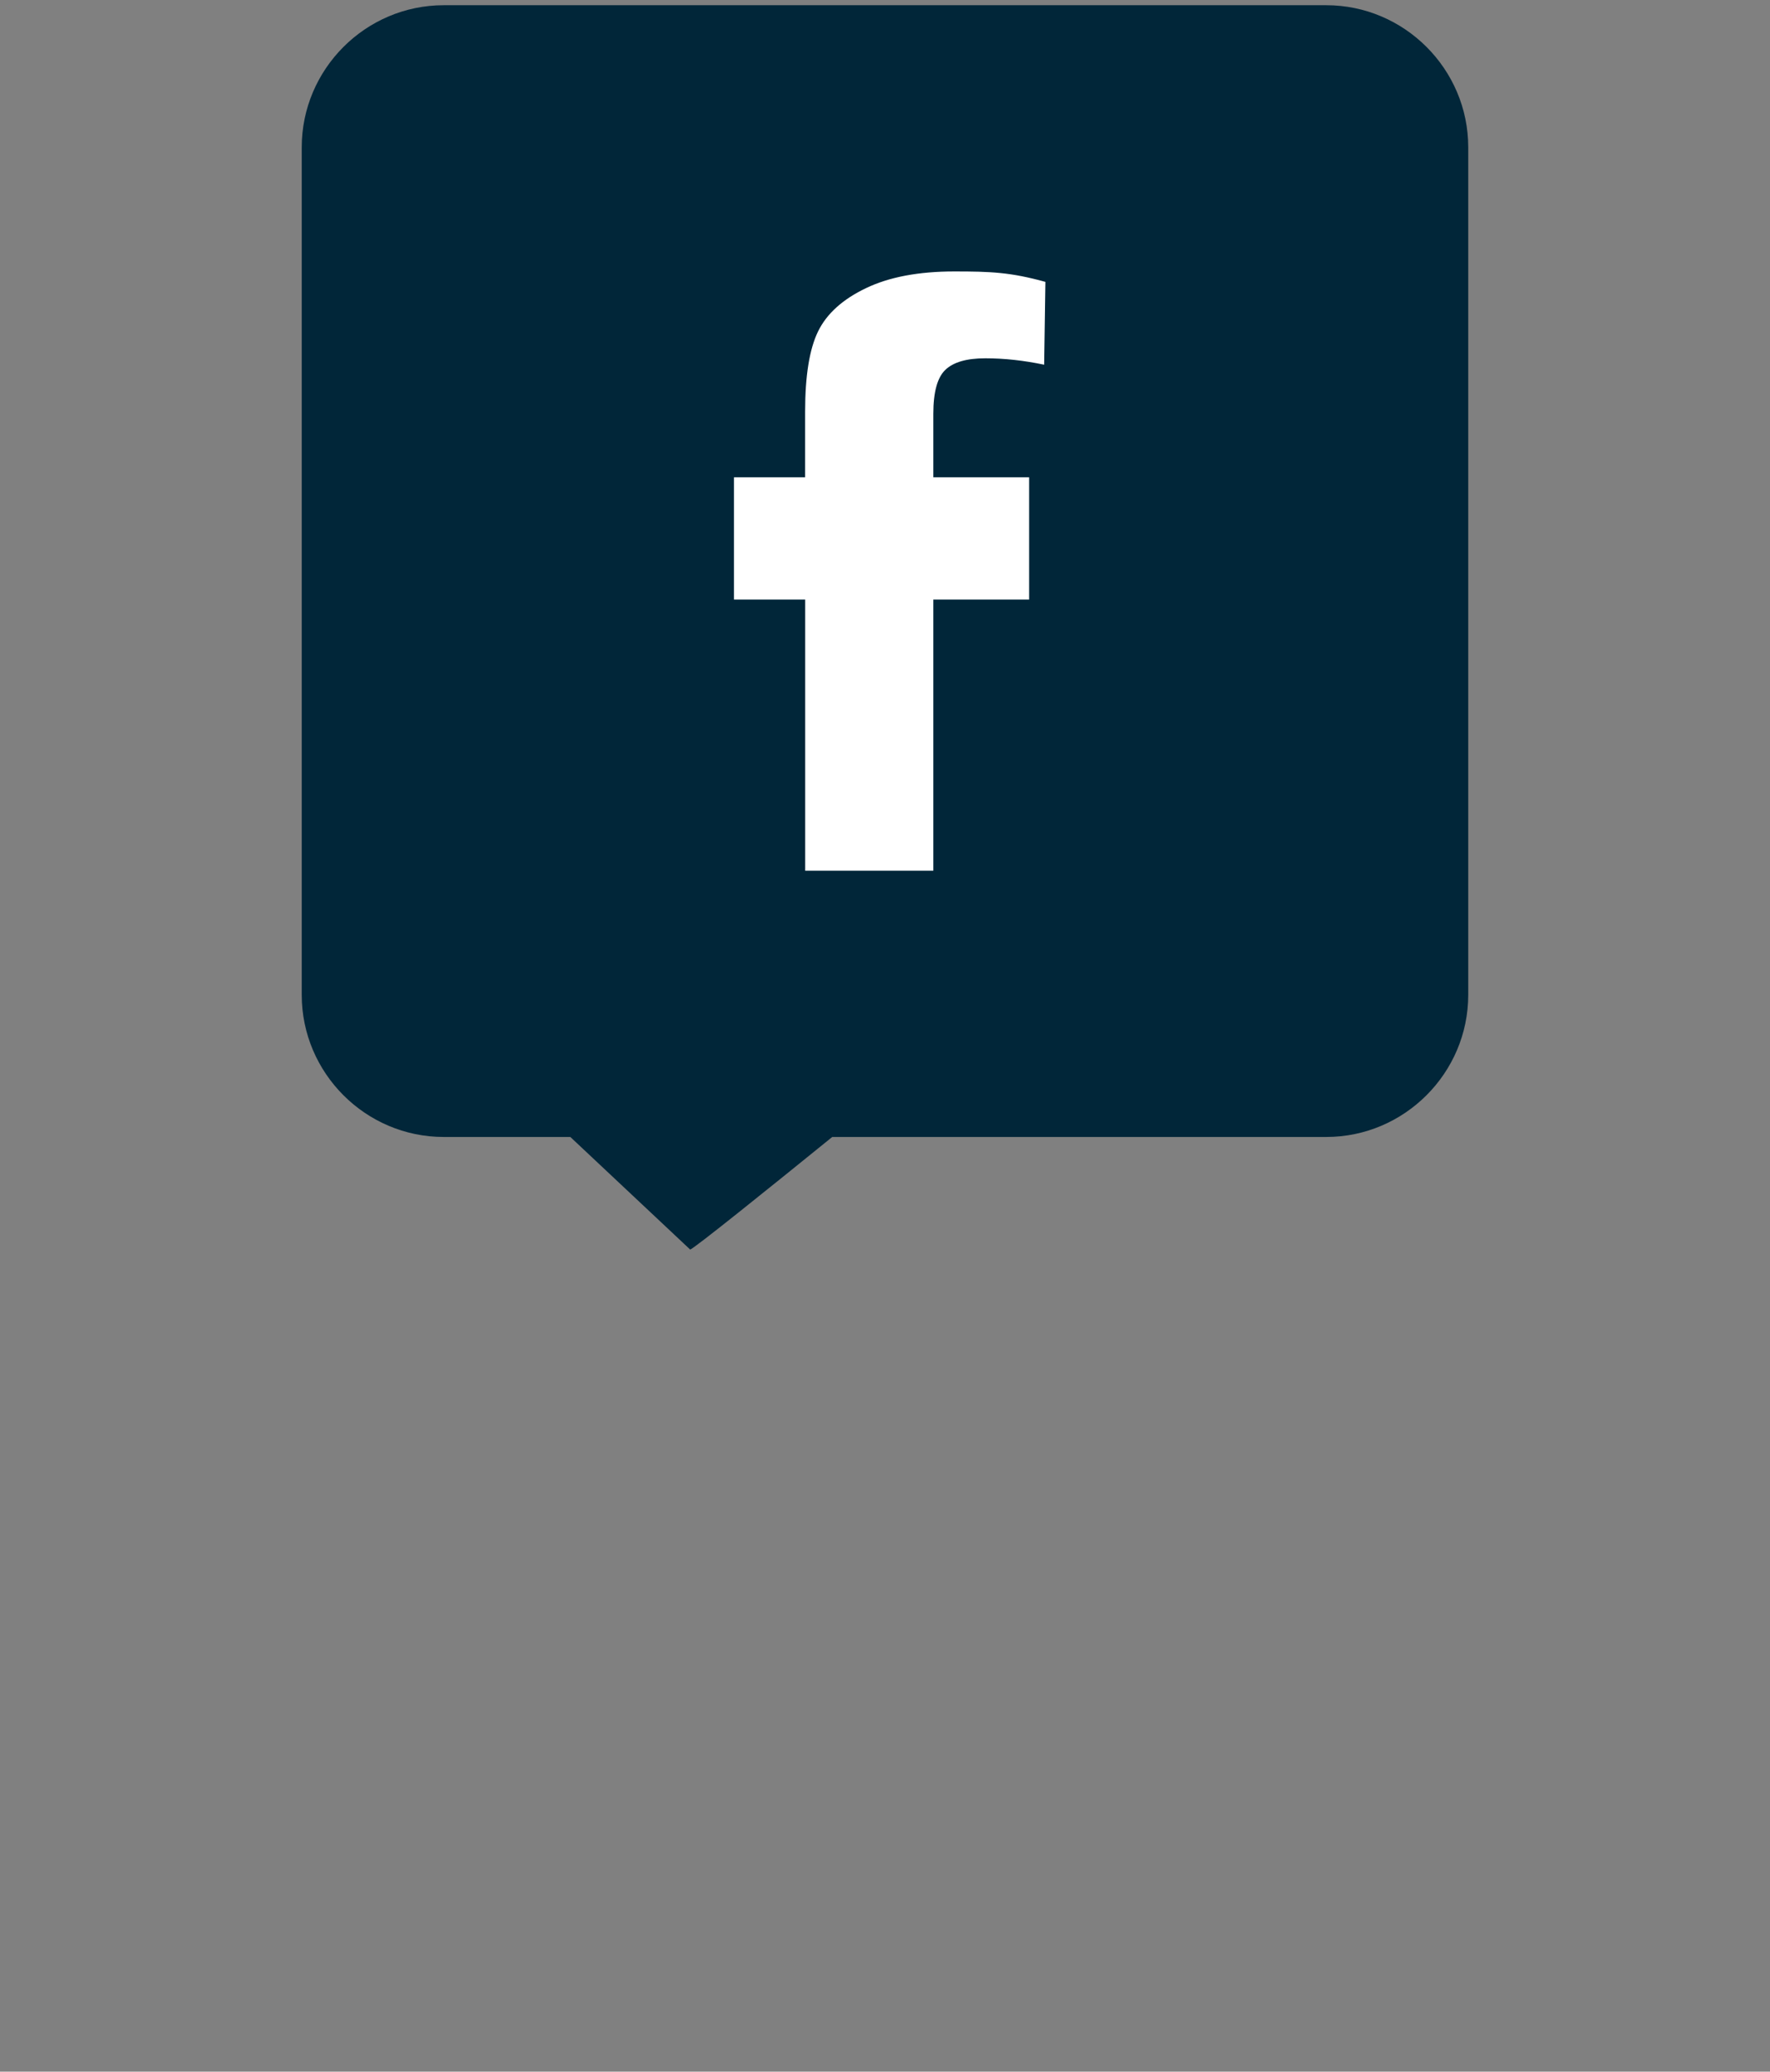 <?xml version="1.0" encoding="utf-8"?>
<!-- Generator: Adobe Illustrator 16.0.0, SVG Export Plug-In . SVG Version: 6.00 Build 0)  -->
<!DOCTYPE svg PUBLIC "-//W3C//DTD SVG 1.1//EN" "http://www.w3.org/Graphics/SVG/1.1/DTD/svg11.dtd">
<svg version="1.1" id="Layer_1" xmlns="http://www.w3.org/2000/svg" xmlns:xlink="http://www.w3.org/1999/xlink" x="0px" y="0px"
	 width="53px" height="62px" viewBox="0 0 53 62" enable-background="new 0 0 53 62" xml:space="preserve">
<rect x="0" y="0" width="53" height="62" fill="#808080" stroke="none"/>
<path fill="#012639" d="M39.713,0.156H13.287c-2.34,0-4.252,1.914-4.252,4.252v25.367c0,2.339,1.912,4.252,4.252,4.252h3.791
	l3.587,3.368c0.071,0.011,2.401-1.865,4.255-3.368h14.792c2.338,0,4.252-1.913,4.252-4.252V4.408
	C43.965,2.069,42.051,0.156,39.713,0.156z"/>
<g>
	<path fill="#FFFFFF" d="M21.976,14.284h2.132v-1.962c0-1.074,0.129-1.876,0.389-2.406s0.737-0.96,1.435-1.293
		c0.695-0.333,1.577-0.499,2.643-0.499c1.092,0,1.681,0.023,2.728,0.312l-0.037,2.479c-0.61-0.128-1.196-0.192-1.762-0.192
		c-0.556,0-0.953,0.114-1.194,0.343c-0.242,0.229-0.363,0.667-0.363,1.317v1.902h2.869v3.658h-2.869v8.116h-3.837v-8.116h-2.132
		V14.284z"/>
</g>
</svg>
